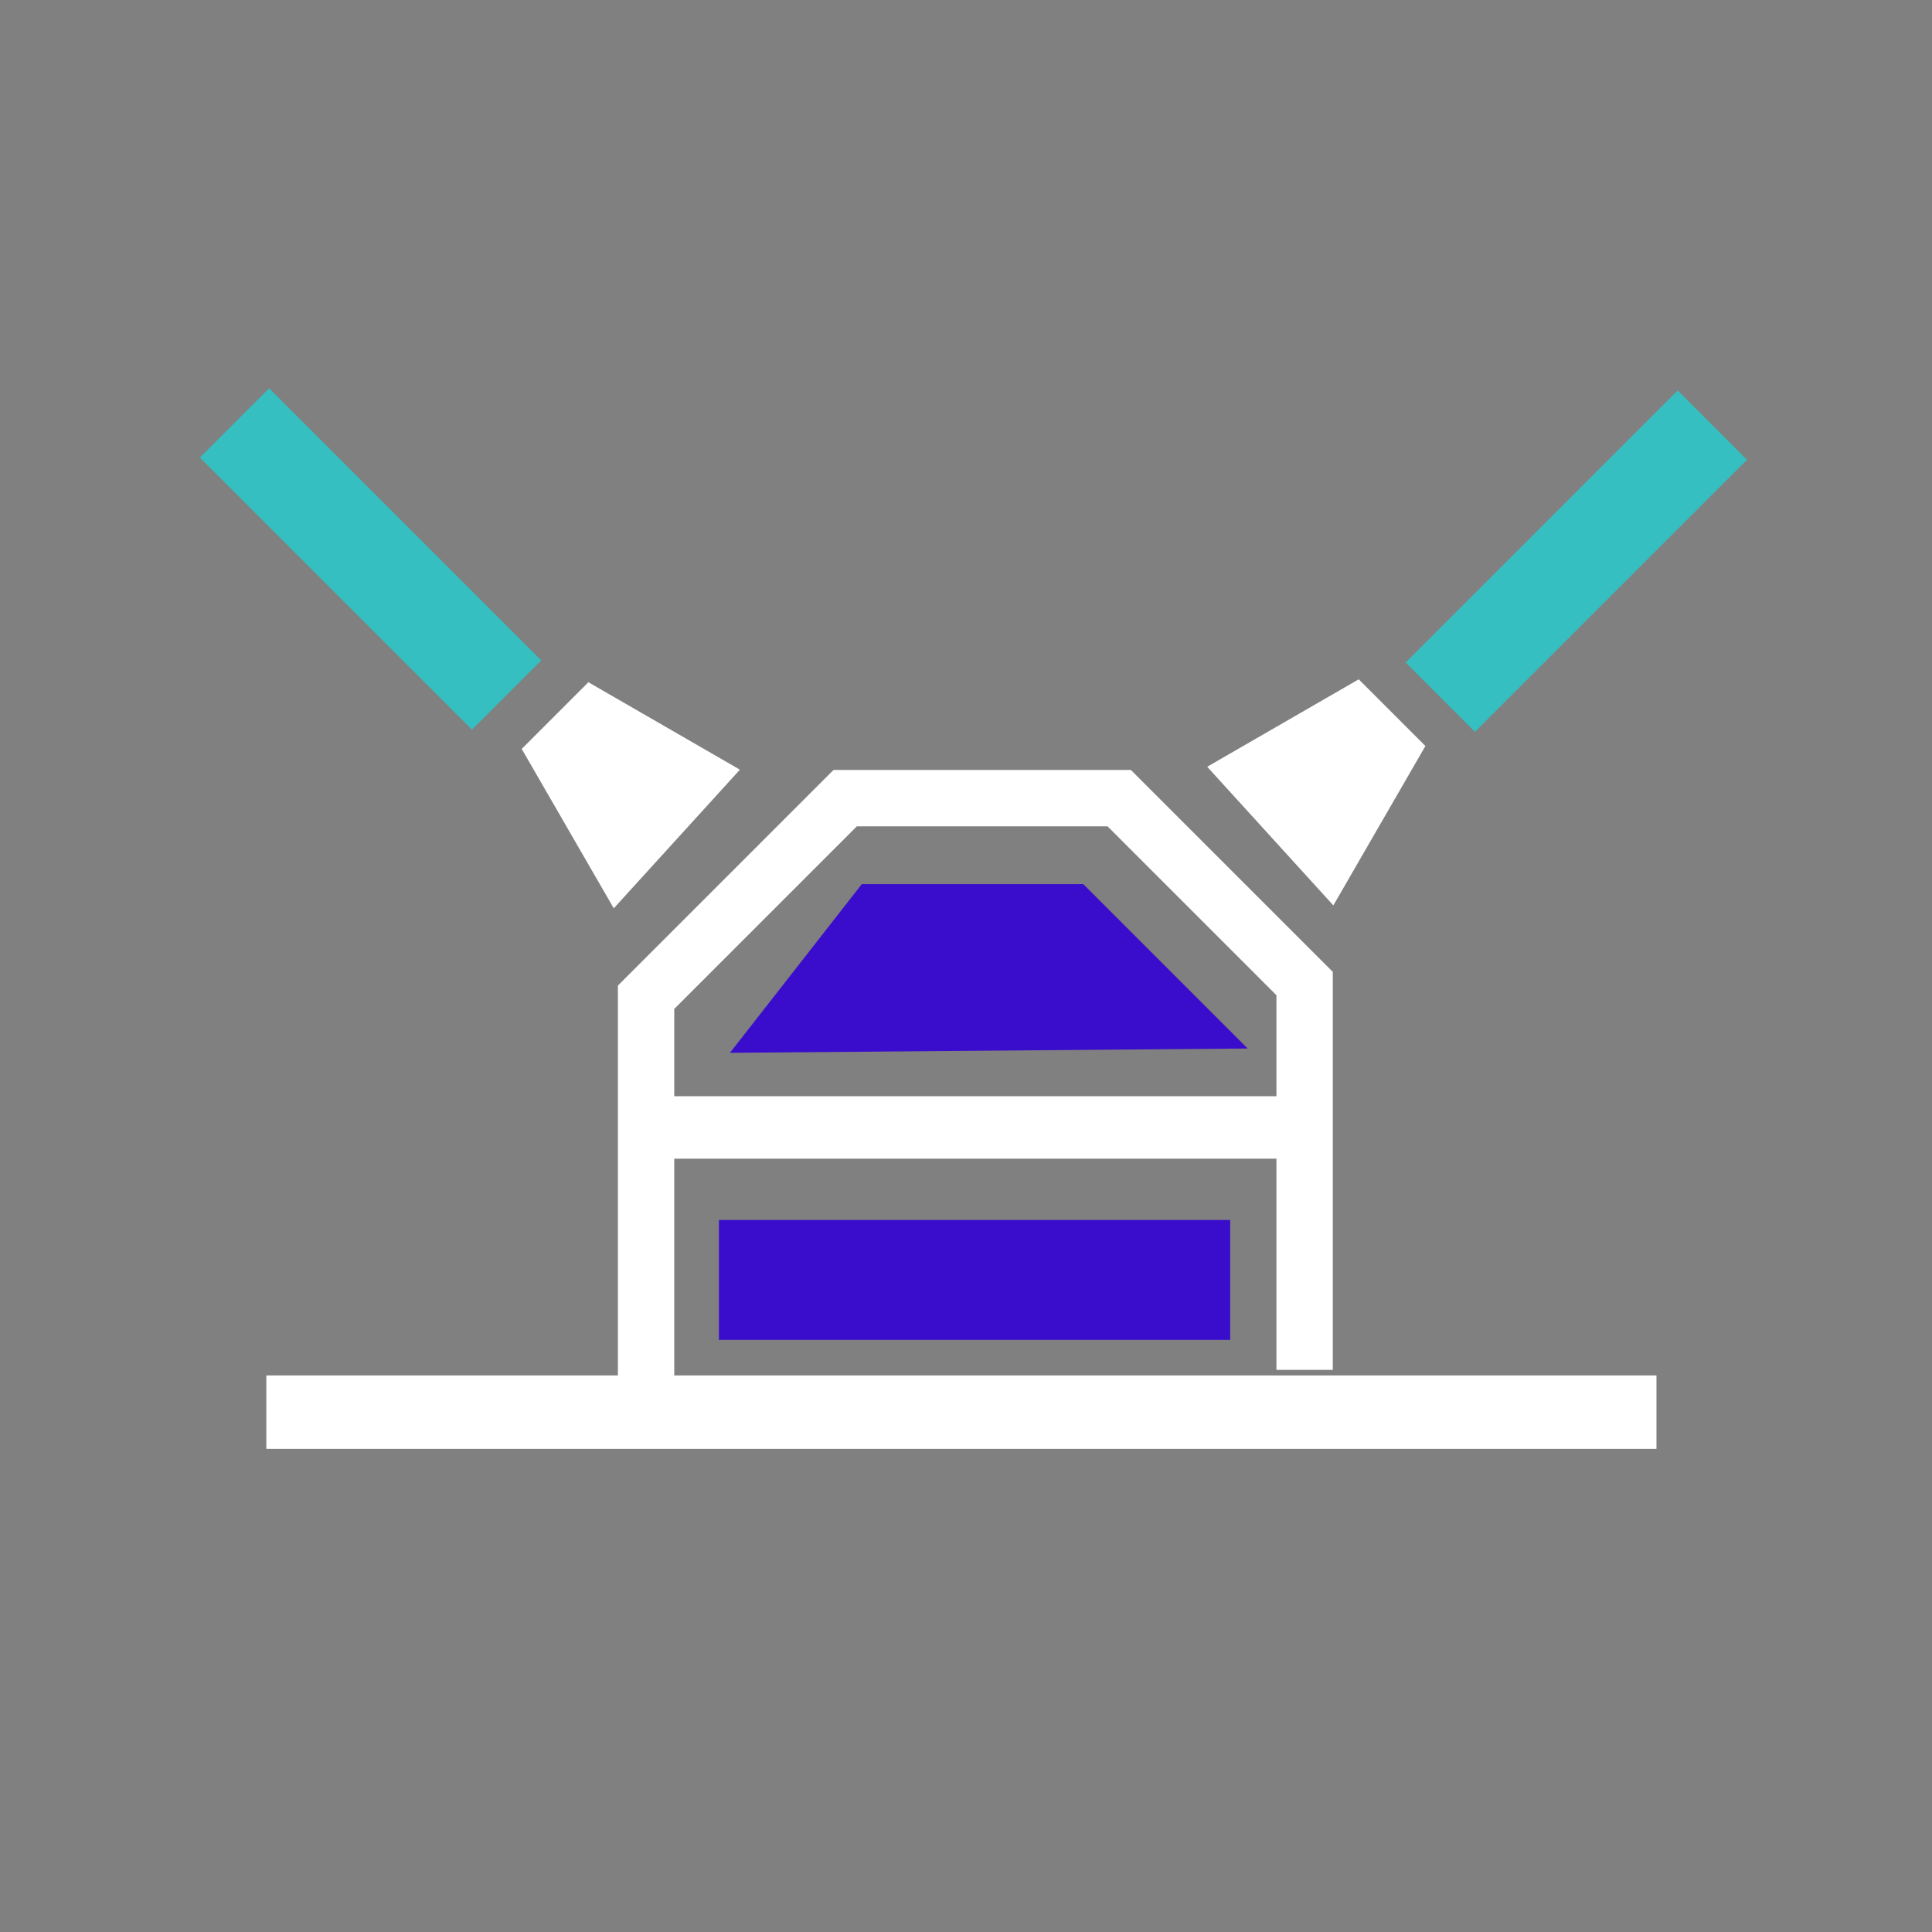 <?xml version="1.0" encoding="UTF-8" standalone="no"?>
<!-- Created with Inkscape (http://www.inkscape.org/) -->

<svg
   width="256"
   height="256"
   viewBox="0 0 67.733 67.733"
   version="1.1"
   id="svg17530"
   inkscape:version="1.2.1 (9c6d41e410, 2022-07-14, custom)"
   sodipodi:docname="pointsensor.svg"
   xmlns:inkscape="http://www.inkscape.org/namespaces/inkscape"
   xmlns:sodipodi="http://sodipodi.sourceforge.net/DTD/sodipodi-0.dtd"
   xmlns:xlink="http://www.w3.org/1999/xlink"
   xmlns="http://www.w3.org/2000/svg"
   xmlns:svg="http://www.w3.org/2000/svg">
  <rect x="0" y="0" width="67.733" height="67.733" fill="#808080" stroke="none"/>
  <sodipodi:namedview
     id="namedview17532"
     pagecolor="#505050"
     bordercolor="#eeeeee"
     borderopacity="1"
     inkscape:showpageshadow="0"
     inkscape:pageopacity="0"
     inkscape:pagecheckerboard="0"
     inkscape:deskcolor="#505050"
     inkscape:document-units="mm"
     showgrid="false"
     inkscape:zoom="2.4945251"
     inkscape:cx="166.16389"
     inkscape:cy="187.8113"
     inkscape:window-width="1916"
     inkscape:window-height="1036"
     inkscape:window-x="0"
     inkscape:window-y="20"
     inkscape:window-maximized="1"
     inkscape:current-layer="layer1" />
  <defs
     id="defs17527">
    <linearGradient
       inkscape:collect="always"
       xlink:href="#linearGradient53638"
       id="linearGradient45095"
       x1="51.891"
       y1="225.485"
       x2="57.334"
       y2="225.485"
       gradientUnits="userSpaceOnUse"
       gradientTransform="matrix(3.293,0,0,3.293,-145.696,-697.743)" />
    <linearGradient
       id="linearGradient53638"
       inkscape:swatch="solid">
      <stop
         style="stop-color:#3a0dcd;stop-opacity:1;"
         offset="0"
         id="stop53636" />
    </linearGradient>
    <linearGradient
       inkscape:collect="always"
       xlink:href="#linearGradient53638"
       id="linearGradient45089"
       x1="51.803"
       y1="222.115"
       x2="57.904"
       y2="222.115"
       gradientUnits="userSpaceOnUse"
       gradientTransform="matrix(3.293,0,0,3.293,-145.916,-697.56)" />
  </defs>
  <g
     inkscape:label="Layer 1"
     inkscape:groupmode="layer"
     id="layer1">
    <rect
       style="fill:url(#linearGradient45095);fill-opacity:1;fill-rule:nonzero;stroke:none;stroke-width:1.531;stroke-dasharray:none;stroke-dashoffset:0;stroke-opacity:0;paint-order:stroke fill markers"
       id="rect45081"
       width="17.925"
       height="4.204"
       x="25.204"
       y="42.771" />
    <path
       style="fill:url(#linearGradient45089);fill-opacity:1;stroke:none;stroke-width:0.871px;stroke-linecap:butt;stroke-linejoin:miter;stroke-opacity:1"
       d="m 25.591,36.91 4.622,-5.914 h 7.765 l 5.763,5.763 z"
       id="path45083" />
    <rect
       style="fill:#35bfc1;fill-opacity:1;fill-rule:nonzero;stroke:none;stroke-width:1.531;stroke-dasharray:none;stroke-dashoffset:0;stroke-opacity:0;paint-order:stroke fill markers"
       id="rect45097"
       width="3.436"
       height="13.492"
       x="-6.389"
       y="16.296"
       ry="2.021"
       rx="0"
       transform="rotate(-45)" />
    <rect
       style="fill:#35bfc1;fill-opacity:1;fill-rule:nonzero;stroke:none;stroke-width:1.531;stroke-dasharray:none;stroke-dashoffset:0;stroke-opacity:0;paint-order:stroke fill markers"
       id="rect45099"
       width="3.436"
       height="13.492"
       x="-54.715"
       y="-31.916"
       ry="2.021"
       rx="0"
       transform="matrix(-0.707,-0.707,-0.707,0.707,0,0)" />
    <g
       id="g48003"
       transform="matrix(3.293,0,0,3.293,-203.526,-697.743)">
      <path
         style="fill:#000000;fill-opacity:0;stroke:#ffffff;stroke-width:0.6;stroke-linecap:butt;stroke-linejoin:miter;stroke-dasharray:none;stroke-opacity:1"
         d="m 68.684,226.662 v -4.158 l 2.12,-2.12 h 2.917 l 1.974,1.974 v 4.113"
         id="path45101" />
      <path
         style="fill:none;stroke:#ffffff;stroke-width:0.665;stroke-linecap:butt;stroke-linejoin:miter;stroke-dasharray:none;stroke-opacity:1"
         d="m 68.695,223.89 h 6.719"
         id="path46966" />
      <path
         style="fill:#ffffff;fill-opacity:1;stroke:none;stroke-width:0.265px;stroke-linecap:butt;stroke-linejoin:miter;stroke-opacity:1"
         d="m 69.683,220.081 -1.613,-0.931 -0.71,0.71 0.98,1.697 z"
         id="path47175" />
      <path
         style="fill:#ffffff;fill-opacity:1;stroke:none;stroke-width:0.265px;stroke-linecap:butt;stroke-linejoin:miter;stroke-opacity:1"
         d="m 74.658,220.05 1.613,-0.931 0.71,0.71 -0.98,1.697 z"
         id="path47246" />
      <rect
         style="fill:#ffffff;fill-opacity:1;fill-rule:nonzero;stroke:none;stroke-width:0.665;stroke-dasharray:none;stroke-dashoffset:0;stroke-opacity:1;paint-order:stroke fill markers"
         id="rect47996"
         width="14.8"
         height="0.782"
         x="64.641"
         y="226.53"
         ry="0" />
    </g>
  </g>
</svg>
